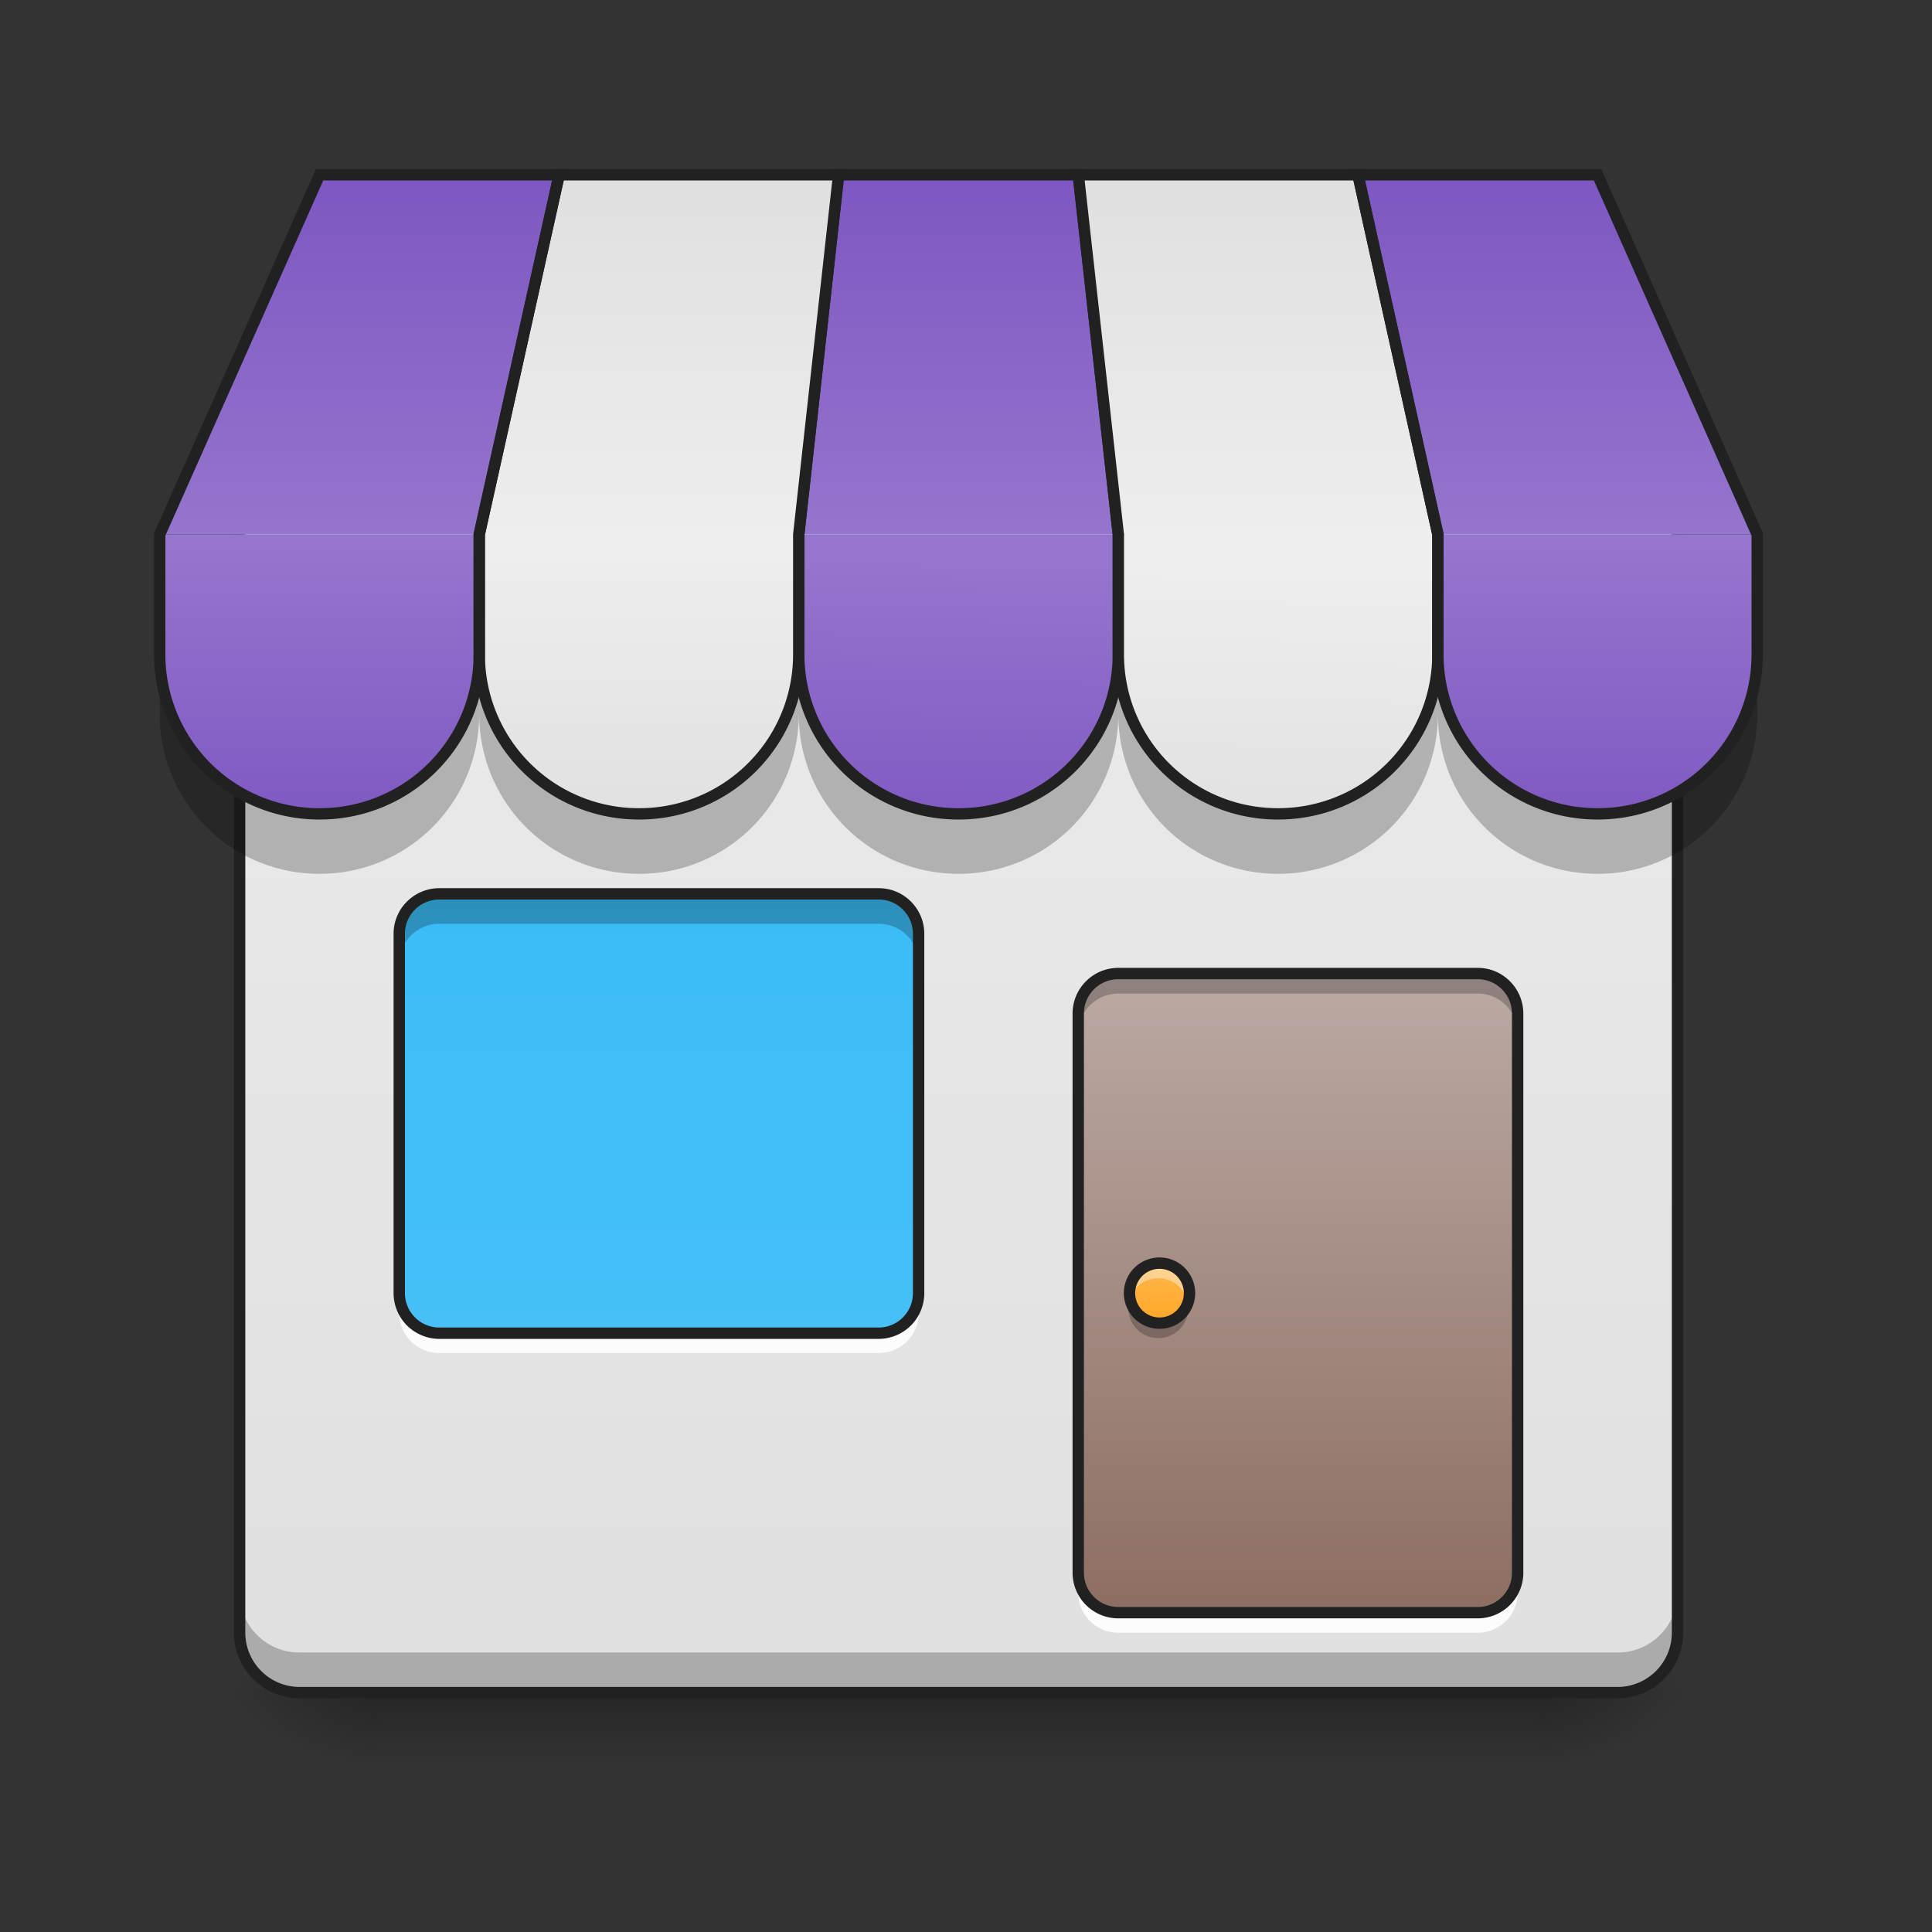 <svg xmlns="http://www.w3.org/2000/svg" width="32pt" height="32pt" viewBox="0 0 32 32"><rect x="0" y="0" width="32" height="32" fill="#333333" stroke="none"/><defs><linearGradient id="a" gradientUnits="userSpaceOnUse" x1="254" y1="233.5" x2="254" y2="254.667" gradientTransform="matrix(.066 0 0 .062 -2.784 13.439)"><stop offset="0" stop-opacity=".275"/><stop offset="1" stop-opacity="0"/></linearGradient><radialGradient id="b" gradientUnits="userSpaceOnUse" cx="450.909" cy="189.579" fx="450.909" fy="189.579" r="21.167" gradientTransform="matrix(0 -.078 -.141 0 51.8 63.595)"><stop offset="0" stop-opacity=".314"/><stop offset=".222" stop-opacity=".275"/><stop offset="1" stop-opacity="0"/></radialGradient><radialGradient id="c" gradientUnits="userSpaceOnUse" cx="450.909" cy="189.579" fx="450.909" fy="189.579" r="21.167" gradientTransform="matrix(0 .078 .141 0 -20.047 -7.527)"><stop offset="0" stop-opacity=".314"/><stop offset=".222" stop-opacity=".275"/><stop offset="1" stop-opacity="0"/></radialGradient><radialGradient id="d" gradientUnits="userSpaceOnUse" cx="450.909" cy="189.579" fx="450.909" fy="189.579" r="21.167" gradientTransform="matrix(0 -.078 .141 0 -20.047 63.595)"><stop offset="0" stop-opacity=".314"/><stop offset=".222" stop-opacity=".275"/><stop offset="1" stop-opacity="0"/></radialGradient><radialGradient id="e" gradientUnits="userSpaceOnUse" cx="450.909" cy="189.579" fx="450.909" fy="189.579" r="21.167" gradientTransform="matrix(0 .078 -.141 0 51.8 -7.527)"><stop offset="0" stop-opacity=".314"/><stop offset=".222" stop-opacity=".275"/><stop offset="1" stop-opacity="0"/></radialGradient><linearGradient id="f" gradientUnits="userSpaceOnUse" x1="254" y1="233.5" x2="254" y2="-168.667" gradientTransform="matrix(.062 0 0 .062 0 13.439)"><stop offset="0" stop-color="#e0e0e0"/><stop offset="1" stop-color="#eee"/></linearGradient><linearGradient id="g" gradientUnits="userSpaceOnUse" x1="211.667" y1="-168.667" x2="211.667" y2="233.5" gradientTransform="matrix(.062 0 0 .062 -1.323 13.439)"><stop offset="0" stop-color="#29b6f6"/><stop offset="1" stop-color="#4fc3f7"/></linearGradient><linearGradient id="h" gradientUnits="userSpaceOnUse" x1="349.25" y1="212.333" x2="349.25" y2="43" gradientTransform="matrix(.062 0 0 .062 0 13.439)"><stop offset="0" stop-color="#8d6e63"/><stop offset="1" stop-color="#bcaaa4"/></linearGradient><linearGradient id="i" gradientUnits="userSpaceOnUse" x1="960" y1="815.118" x2="960" y2="535.118" gradientTransform="rotate(.891) scale(.017)"><stop offset="0" stop-color="#7e57c2"/><stop offset="1" stop-color="#9575cd"/></linearGradient><linearGradient id="j" gradientUnits="userSpaceOnUse" x1="254" y1="-168.667" x2="254" y2="-73.417" gradientTransform="matrix(.062 0 0 .062 0 13.439)"><stop offset="0" stop-color="#7e57c2"/><stop offset="1" stop-color="#9575cd"/></linearGradient><linearGradient id="k" gradientUnits="userSpaceOnUse" x1="1280" y1="815.118" x2="1280" y2="535.118" gradientTransform="rotate(.891) scale(.017)"><stop offset="0" stop-color="#e0e0e0"/><stop offset="1" stop-color="#eee"/></linearGradient><linearGradient id="l" gradientUnits="userSpaceOnUse" x1="960" y1="815.118" x2="960" y2="535.118" gradientTransform="matrix(.017 0 0 .017 10.584 0)"><stop offset="0" stop-color="#7e57c2"/><stop offset="1" stop-color="#9575cd"/></linearGradient><linearGradient id="m" gradientUnits="userSpaceOnUse" x1="328.083" y1="-168.667" x2="328.083" y2="-73.417" gradientTransform="matrix(.062 0 0 .062 0 13.439)"><stop offset="0" stop-color="#e0e0e0"/><stop offset="1" stop-color="#eee"/></linearGradient><linearGradient id="n" gradientUnits="userSpaceOnUse" x1="402.167" y1="-168.667" x2="402.167" y2="-73.417" gradientTransform="matrix(.062 0 0 .062 0 13.439)"><stop offset="0" stop-color="#7e57c2"/><stop offset="1" stop-color="#9575cd"/></linearGradient><linearGradient id="o" gradientUnits="userSpaceOnUse" x1="1280" y1="815.118" x2="1280" y2="535.118" gradientTransform="matrix(-.017 0 0 .017 31.753 0)"><stop offset="0" stop-color="#e0e0e0"/><stop offset="1" stop-color="#eee"/></linearGradient><linearGradient id="p" gradientUnits="userSpaceOnUse" x1="960" y1="815.118" x2="960" y2="535.118" gradientTransform="matrix(-.017 0 0 .017 21.169 0)"><stop offset="0" stop-color="#7e57c2"/><stop offset="1" stop-color="#9575cd"/></linearGradient><linearGradient id="q" gradientUnits="userSpaceOnUse" x1="328.083" y1="-168.667" x2="328.083" y2="-73.417" gradientTransform="matrix(-.062 0 0 .062 31.753 13.439)"><stop offset="0" stop-color="#e0e0e0"/><stop offset="1" stop-color="#eee"/></linearGradient><linearGradient id="r" gradientUnits="userSpaceOnUse" x1="402.167" y1="-168.667" x2="402.167" y2="-73.417" gradientTransform="matrix(-.062 0 0 .062 31.753 13.439)"><stop offset="0" stop-color="#7e57c2"/><stop offset="1" stop-color="#9575cd"/></linearGradient><linearGradient id="s" gradientUnits="userSpaceOnUse" x1="306.917" y1="138.25" x2="306.917" y2="117.083" gradientTransform="matrix(.047 0 0 .047 4.796 15.434)"><stop offset="0" stop-color="#ffa726"/><stop offset="1" stop-color="#ffb74d"/></linearGradient></defs><path d="M6.285 28.035H25.47v1.32H6.285zm0 0" fill="url(#a)"/><path d="M25.469 28.035h2.644v-1.324H25.47zm0 0" fill="url(#b)"/><path d="M6.285 28.035H3.637v1.32h2.648zm0 0" fill="url(#c)"/><path d="M6.285 28.035H3.637v-1.324h2.648zm0 0" fill="url(#d)"/><path d="M25.469 28.035h2.644v1.32H25.47zm0 0" fill="url(#e)"/><path d="M4.96 6.867h21.833c.547 0 .992.442.992.992v19.184a.994.994 0 0 1-.992.992H4.961a.994.994 0 0 1-.992-.992V7.859c0-.55.445-.992.992-.992zm0 0" fill="url(#f)"/><path d="M7.277 14.805h7.278c.363 0 .66.297.66.66v5.953a.663.663 0 0 1-.66.664H7.277a.664.664 0 0 1-.664-.664v-5.953c0-.363.297-.66.664-.66zm0 0" fill="url(#g)"/><path d="M7.277 14.805a.66.66 0 0 0-.664.66v.496a.66.66 0 0 1 .664-.66h7.278c.367 0 .66.293.66.66v-.496a.657.657 0 0 0-.66-.66zm0 0" fill-opacity=".235"/><path d="M6.613 21.336v.414c0 .367.297.66.664.66h7.278c.367 0 .66-.293.66-.66v-.414c0 .367-.293.66-.66.66H7.277a.66.66 0 0 1-.664-.66zm0 0" fill="#fff" fill-opacity=".882"/><path d="M7.277 14.805h7.278c.363 0 .66.297.66.66v5.953a.663.663 0 0 1-.66.664H7.277a.664.664 0 0 1-.664-.664v-5.953c0-.363.297-.66.664-.66zm0 0" fill="none" stroke-width=".188" stroke="#212121"/><path d="M18.523 16.125h5.954c.363 0 .66.297.66.664v9.262c0 .363-.297.66-.66.66h-5.954a.663.663 0 0 1-.664-.66v-9.262c0-.367.297-.664.664-.664zm0 0" fill="url(#h)"/><path d="M18.523 16.125a.664.664 0 0 0-.664.664v.328c0-.363.297-.66.664-.66h5.954a.66.66 0 0 1 .66.66v-.328a.66.66 0 0 0-.66-.664zm0 0" fill-opacity=".235"/><path d="M18.523 27.043a.664.664 0 0 1-.664-.664v-.328c0 .363.297.66.664.66h5.954a.66.66 0 0 0 .66-.66v.328a.66.66 0 0 1-.66.664zm0 0" fill="#fff" fill-opacity=".897"/><path d="M18.523 16.125h5.954c.363 0 .66.297.66.664v9.262c0 .363-.297.66-.66.66h-5.954a.663.663 0 0 1-.664-.66v-9.262c0-.367.297-.664.664-.664zm0 0" fill="none" stroke-width=".188" stroke="#212121"/><path d="M3.969 26.379v.664c0 .547.441.992.992.992h21.832a.994.994 0 0 0 .992-.992v-.664c0 .55-.445.992-.992.992H4.961a.989.989 0 0 1-.992-.992zm0 0" fill-opacity=".235"/><path d="M4.96 6.867h21.833c.547 0 .992.442.992.992v19.184a.994.994 0 0 1-.992.992H4.961a.994.994 0 0 1-.992-.992V7.859c0-.55.445-.992.992-.992zm0 0" fill="none" stroke-width=".188" stroke-linecap="round" stroke="#212121"/><path d="M13.23 8.852v1.984a2.639 2.639 0 0 0 2.645 2.644 2.64 2.64 0 0 0 2.648-2.644V8.852zm0 0" fill="url(#i)"/><path d="M13.23 10.836v.992a2.639 2.639 0 0 0 2.645 2.645 2.64 2.64 0 0 0 2.648-2.645v-.992a2.64 2.64 0 0 1-2.648 2.644 2.639 2.639 0 0 1-2.645-2.644zm0 0" fill-opacity=".235"/><path d="M18.523 10.836v.992a2.639 2.639 0 0 0 2.645 2.645 2.642 2.642 0 0 0 2.648-2.645v-.992a2.642 2.642 0 0 1-2.648 2.644 2.639 2.639 0 0 1-2.645-2.644zm0 0M2.645 10.836v.992a2.642 2.642 0 0 0 2.648 2.645 2.639 2.639 0 0 0 2.644-2.645v-.992a2.639 2.639 0 0 1-2.644 2.644 2.642 2.642 0 0 1-2.648-2.644zm0 0" fill-opacity=".235"/><path d="M23.816 10.836v.992a2.639 2.639 0 0 0 2.645 2.645 2.639 2.639 0 0 0 2.644-2.645v-.992a2.639 2.639 0 0 1-2.644 2.644 2.639 2.639 0 0 1-2.645-2.644zm0 0M7.938 10.836v.992a2.64 2.64 0 0 0 2.648 2.645 2.639 2.639 0 0 0 2.644-2.645v-.992a2.639 2.639 0 0 1-2.644 2.644 2.64 2.64 0 0 1-2.649-2.644zm0 0" fill-opacity=".235"/><path d="M13.23 8.852h5.293l-.664-5.957h-3.968zm0 0" fill="url(#j)"/><path d="M13.89 2.895l-.66 5.957v1.984a2.639 2.639 0 0 0 2.645 2.644 2.64 2.64 0 0 0 2.648-2.644V8.852l-.664-5.957zm0 0" fill="none" stroke-width=".188" stroke="#212121"/><path d="M18.523 8.852v1.984a2.639 2.639 0 0 0 2.645 2.644 2.642 2.642 0 0 0 2.648-2.644V8.852zm0 0" fill="url(#k)"/><path d="M23.816 8.852v1.984a2.639 2.639 0 0 0 2.645 2.644 2.639 2.639 0 0 0 2.644-2.644V8.852zm0 0" fill="url(#l)"/><path d="M18.523 8.852h5.293l-1.324-5.957H17.86zm0 0" fill="url(#m)"/><path d="M23.816 8.852h5.29L26.46 2.895h-3.969zm0 0" fill="url(#n)"/><path d="M17.86 2.895l.663 5.957v1.984a2.639 2.639 0 0 0 2.645 2.644 2.642 2.642 0 0 0 2.648-2.644V8.852l-1.324-5.957zm0 0" fill="none" stroke-width=".188" stroke="#212121"/><path d="M22.492 2.895l1.324 5.957v1.984a2.639 2.639 0 0 0 2.645 2.644 2.639 2.639 0 0 0 2.644-2.644V8.852l-2.644-5.957zm0 0" fill="none" stroke-width=".188" stroke="#212121"/><path d="M13.23 8.852v1.984a2.639 2.639 0 0 1-2.644 2.644 2.64 2.64 0 0 1-2.649-2.644V8.852zm0 0" fill="url(#o)"/><path d="M7.938 8.852v1.984a2.639 2.639 0 0 1-2.645 2.644 2.642 2.642 0 0 1-2.648-2.644V8.852zm0 0" fill="url(#p)"/><path d="M13.23 8.852H7.937l1.325-5.957h4.629zm0 0" fill="url(#q)"/><path d="M7.938 8.852H2.644l2.648-5.957h3.969zm0 0" fill="url(#r)"/><path d="M13.89 2.895l-.66 5.957v1.984a2.639 2.639 0 0 1-2.644 2.644 2.64 2.64 0 0 1-2.648-2.644V8.852l1.324-5.957zm0 0" fill="none" stroke-width=".188" stroke="#212121"/><path d="M9.262 2.895L7.938 8.852v1.984a2.639 2.639 0 0 1-2.645 2.644 2.642 2.642 0 0 1-2.648-2.644V8.852l2.648-5.957zm0 0" fill="none" stroke-width=".188" stroke="#212121"/><path d="M19.184 20.922a.497.497 0 1 1-.002.993.497.497 0 0 1 .002-.993zm0 0" fill="url(#s)"/><path d="M19.184 20.922a.497.497 0 0 0-.48.621.495.495 0 0 1 .48-.371c.234 0 .425.156.48.371a.494.494 0 0 0-.48-.621zm0 0" fill="#fff" fill-opacity=".392"/><path d="M19.184 22.164a.497.497 0 0 1-.48-.621c.054.215.25.371.48.371a.491.491 0 0 0 .48-.371.494.494 0 0 1-.48.621zm0 0" fill-opacity=".235"/><path d="M19.184 20.922a.497.497 0 1 1-.002.993.497.497 0 0 1 .002-.993zm0 0" fill="none" stroke-width=".188" stroke="#212121"/></svg>